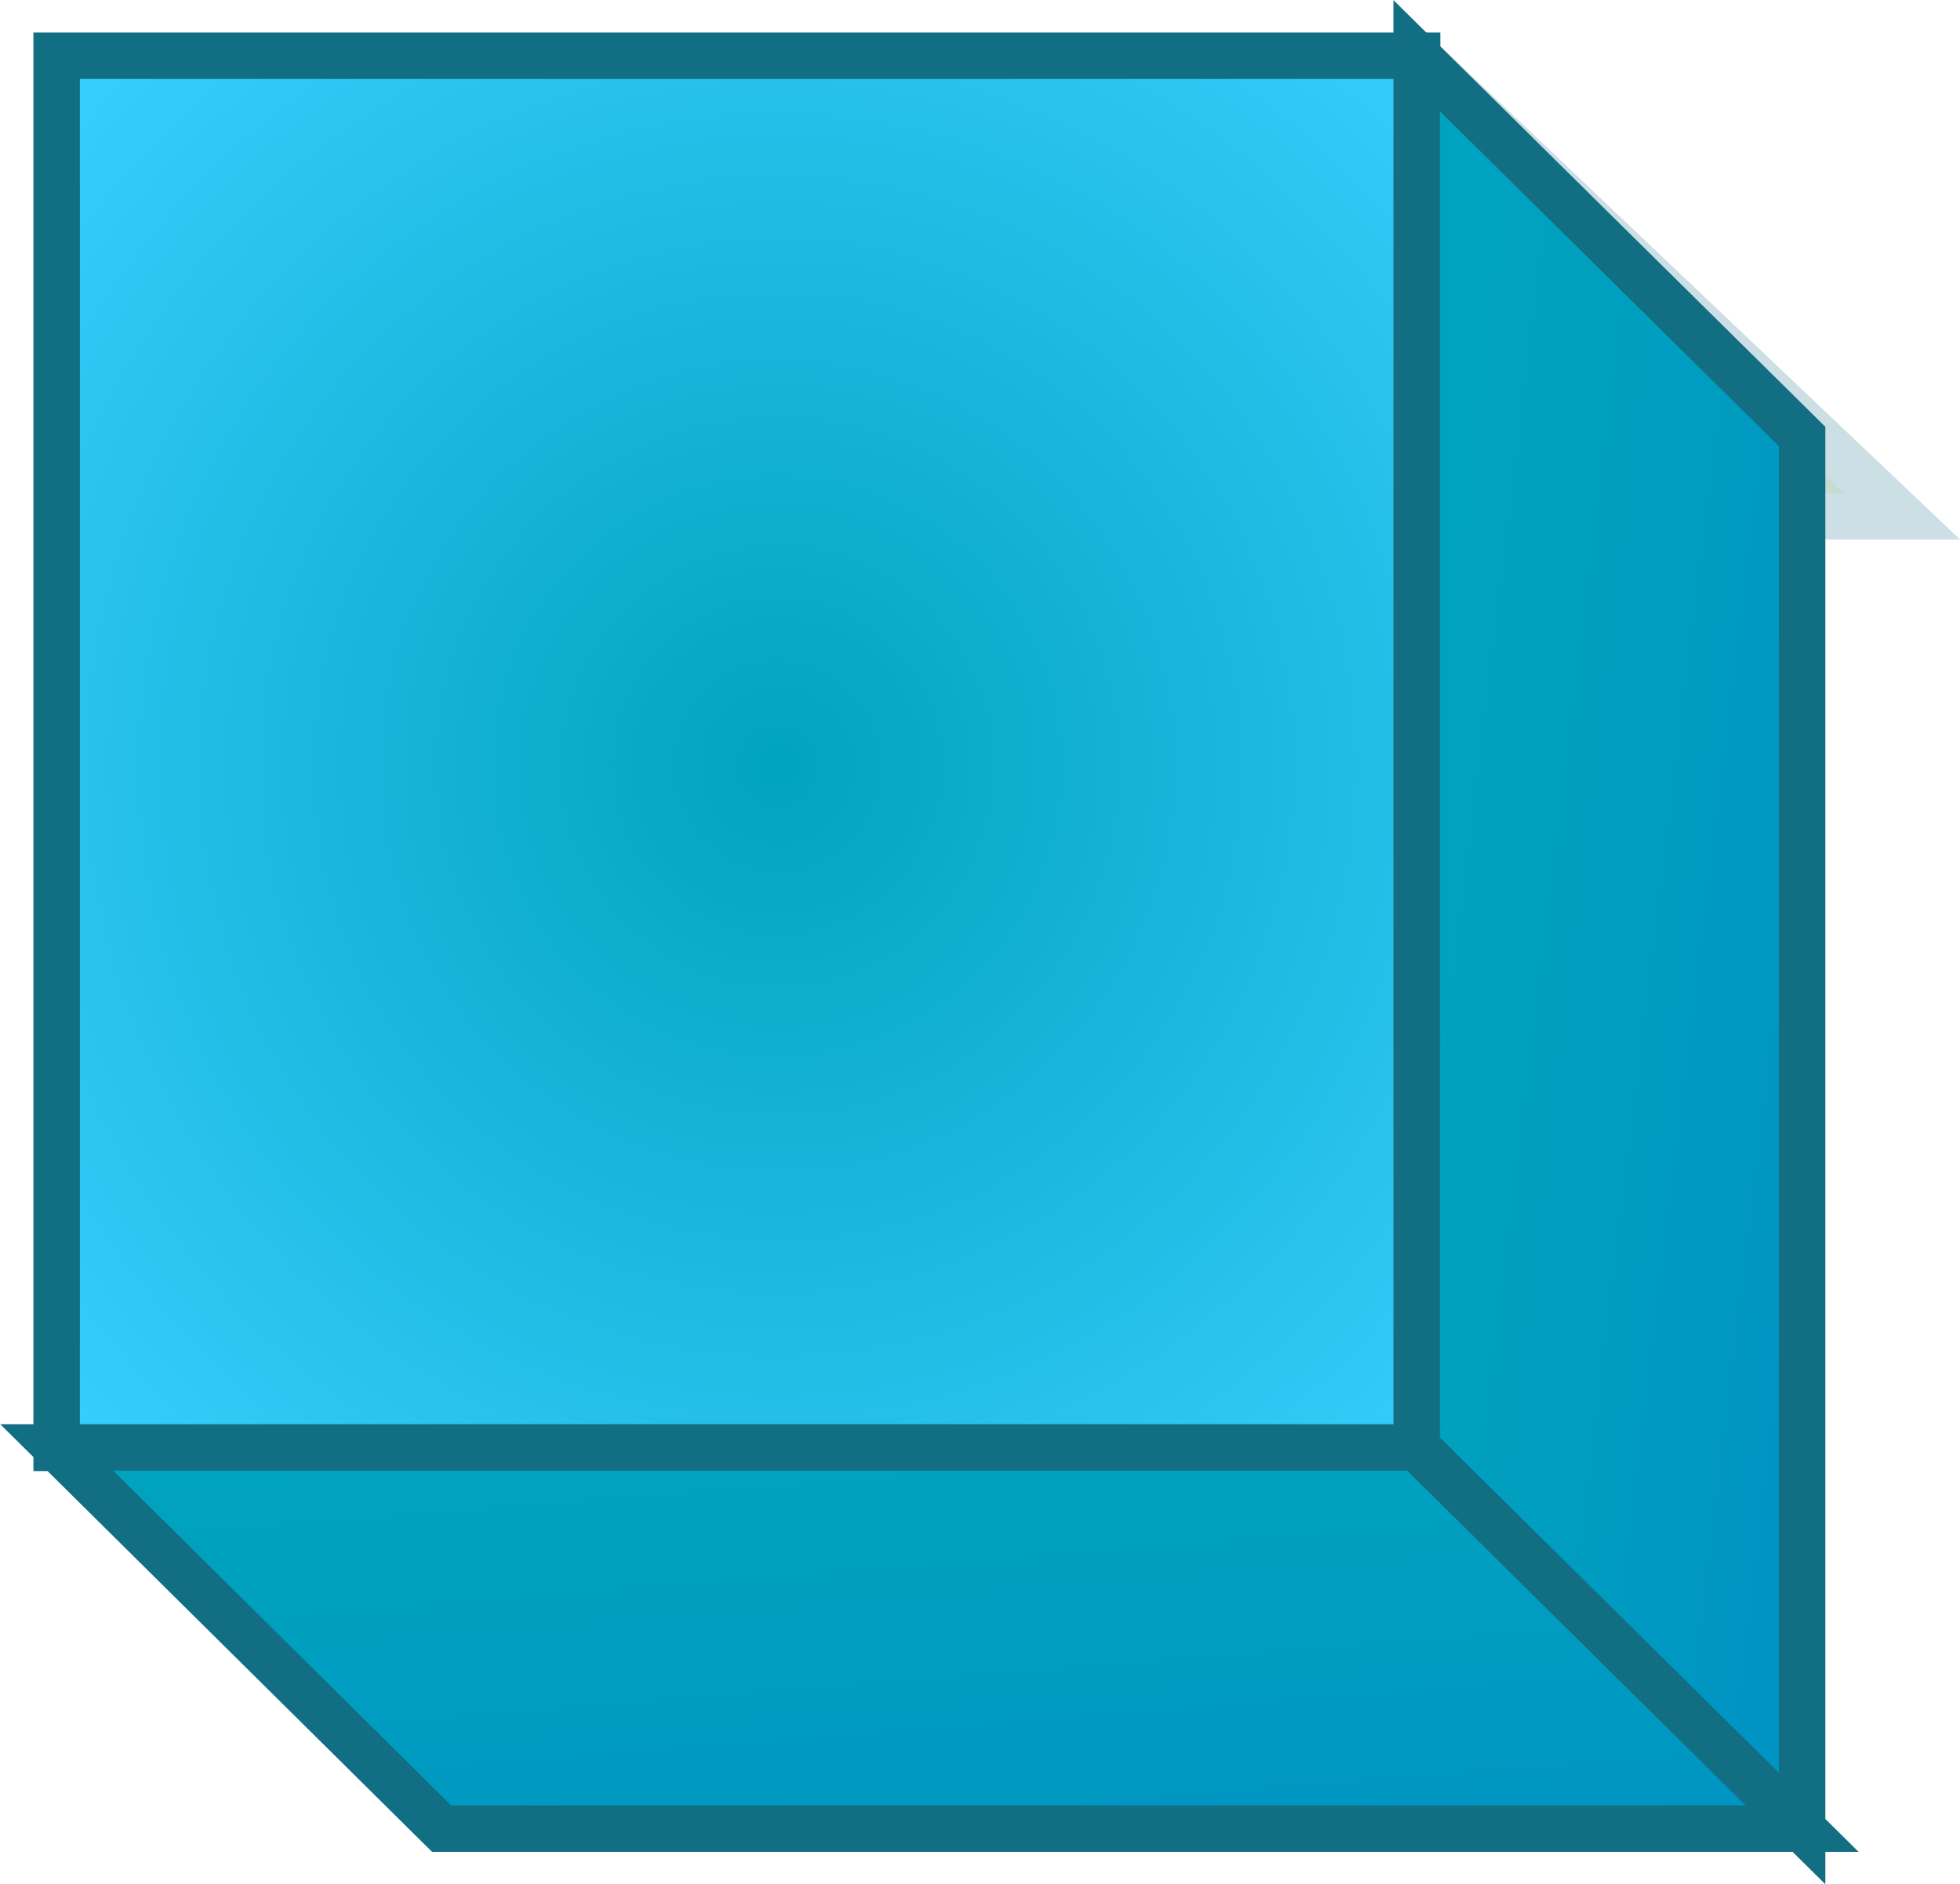 <svg xmlns="http://www.w3.org/2000/svg" xmlns:xlink="http://www.w3.org/1999/xlink" viewBox="0 0 42.21 40.57"><defs><style>.cls-1{isolation:isolate;}.cls-2{opacity:0.22;mix-blend-mode:multiply;}.cls-3{fill:#005921;}.cls-3,.cls-4,.cls-5,.cls-6{stroke:#126e82;stroke-miterlimit:10;}.cls-4{fill:url(#radial-gradient);}.cls-5{fill:url(#linear-gradient);}.cls-6{fill:url(#linear-gradient-2);}</style><radialGradient id="radial-gradient" cx="-211.34" cy="-369.11" r="21.22" gradientTransform="translate(-196.71 -363.69) rotate(180) scale(1.01 1.03)" gradientUnits="userSpaceOnUse"><stop offset="0" stop-color="#00a3bf"/><stop offset="1" stop-color="#39cfff"/></radialGradient><linearGradient id="linear-gradient" x1="-236.44" y1="-378.94" x2="-227.02" y2="-377.79" gradientTransform="translate(-196.89 -358.06) rotate(180)" gradientUnits="userSpaceOnUse"><stop offset="0" stop-color="#0094c2"/><stop offset="0.44" stop-color="#009dc0"/><stop offset="1" stop-color="#00a3bf"/></linearGradient><linearGradient id="linear-gradient-2" x1="-217.3" y1="-398.36" x2="-216.52" y2="-388.47" xlink:href="#linear-gradient"/></defs><title>block-block</title><g class="cls-1"><g id="Layer_1" data-name="Layer 1"><g class="cls-2"><polygon class="cls-3" points="30.51 1.2 40.96 11.12 38.81 11.12 38.81 9.95 30.51 1.2"/></g><rect class="cls-4" x="1.22" y="1.2" width="29.3" height="29.98"/><polygon class="cls-5" points="38.81 9.4 30.51 1.2 30.51 31.17 38.81 39.38 38.81 9.4"/><polygon class="cls-6" points="38.81 39.38 30.51 31.17 1.22 31.17 9.51 39.38 38.81 39.38"/></g></g></svg>